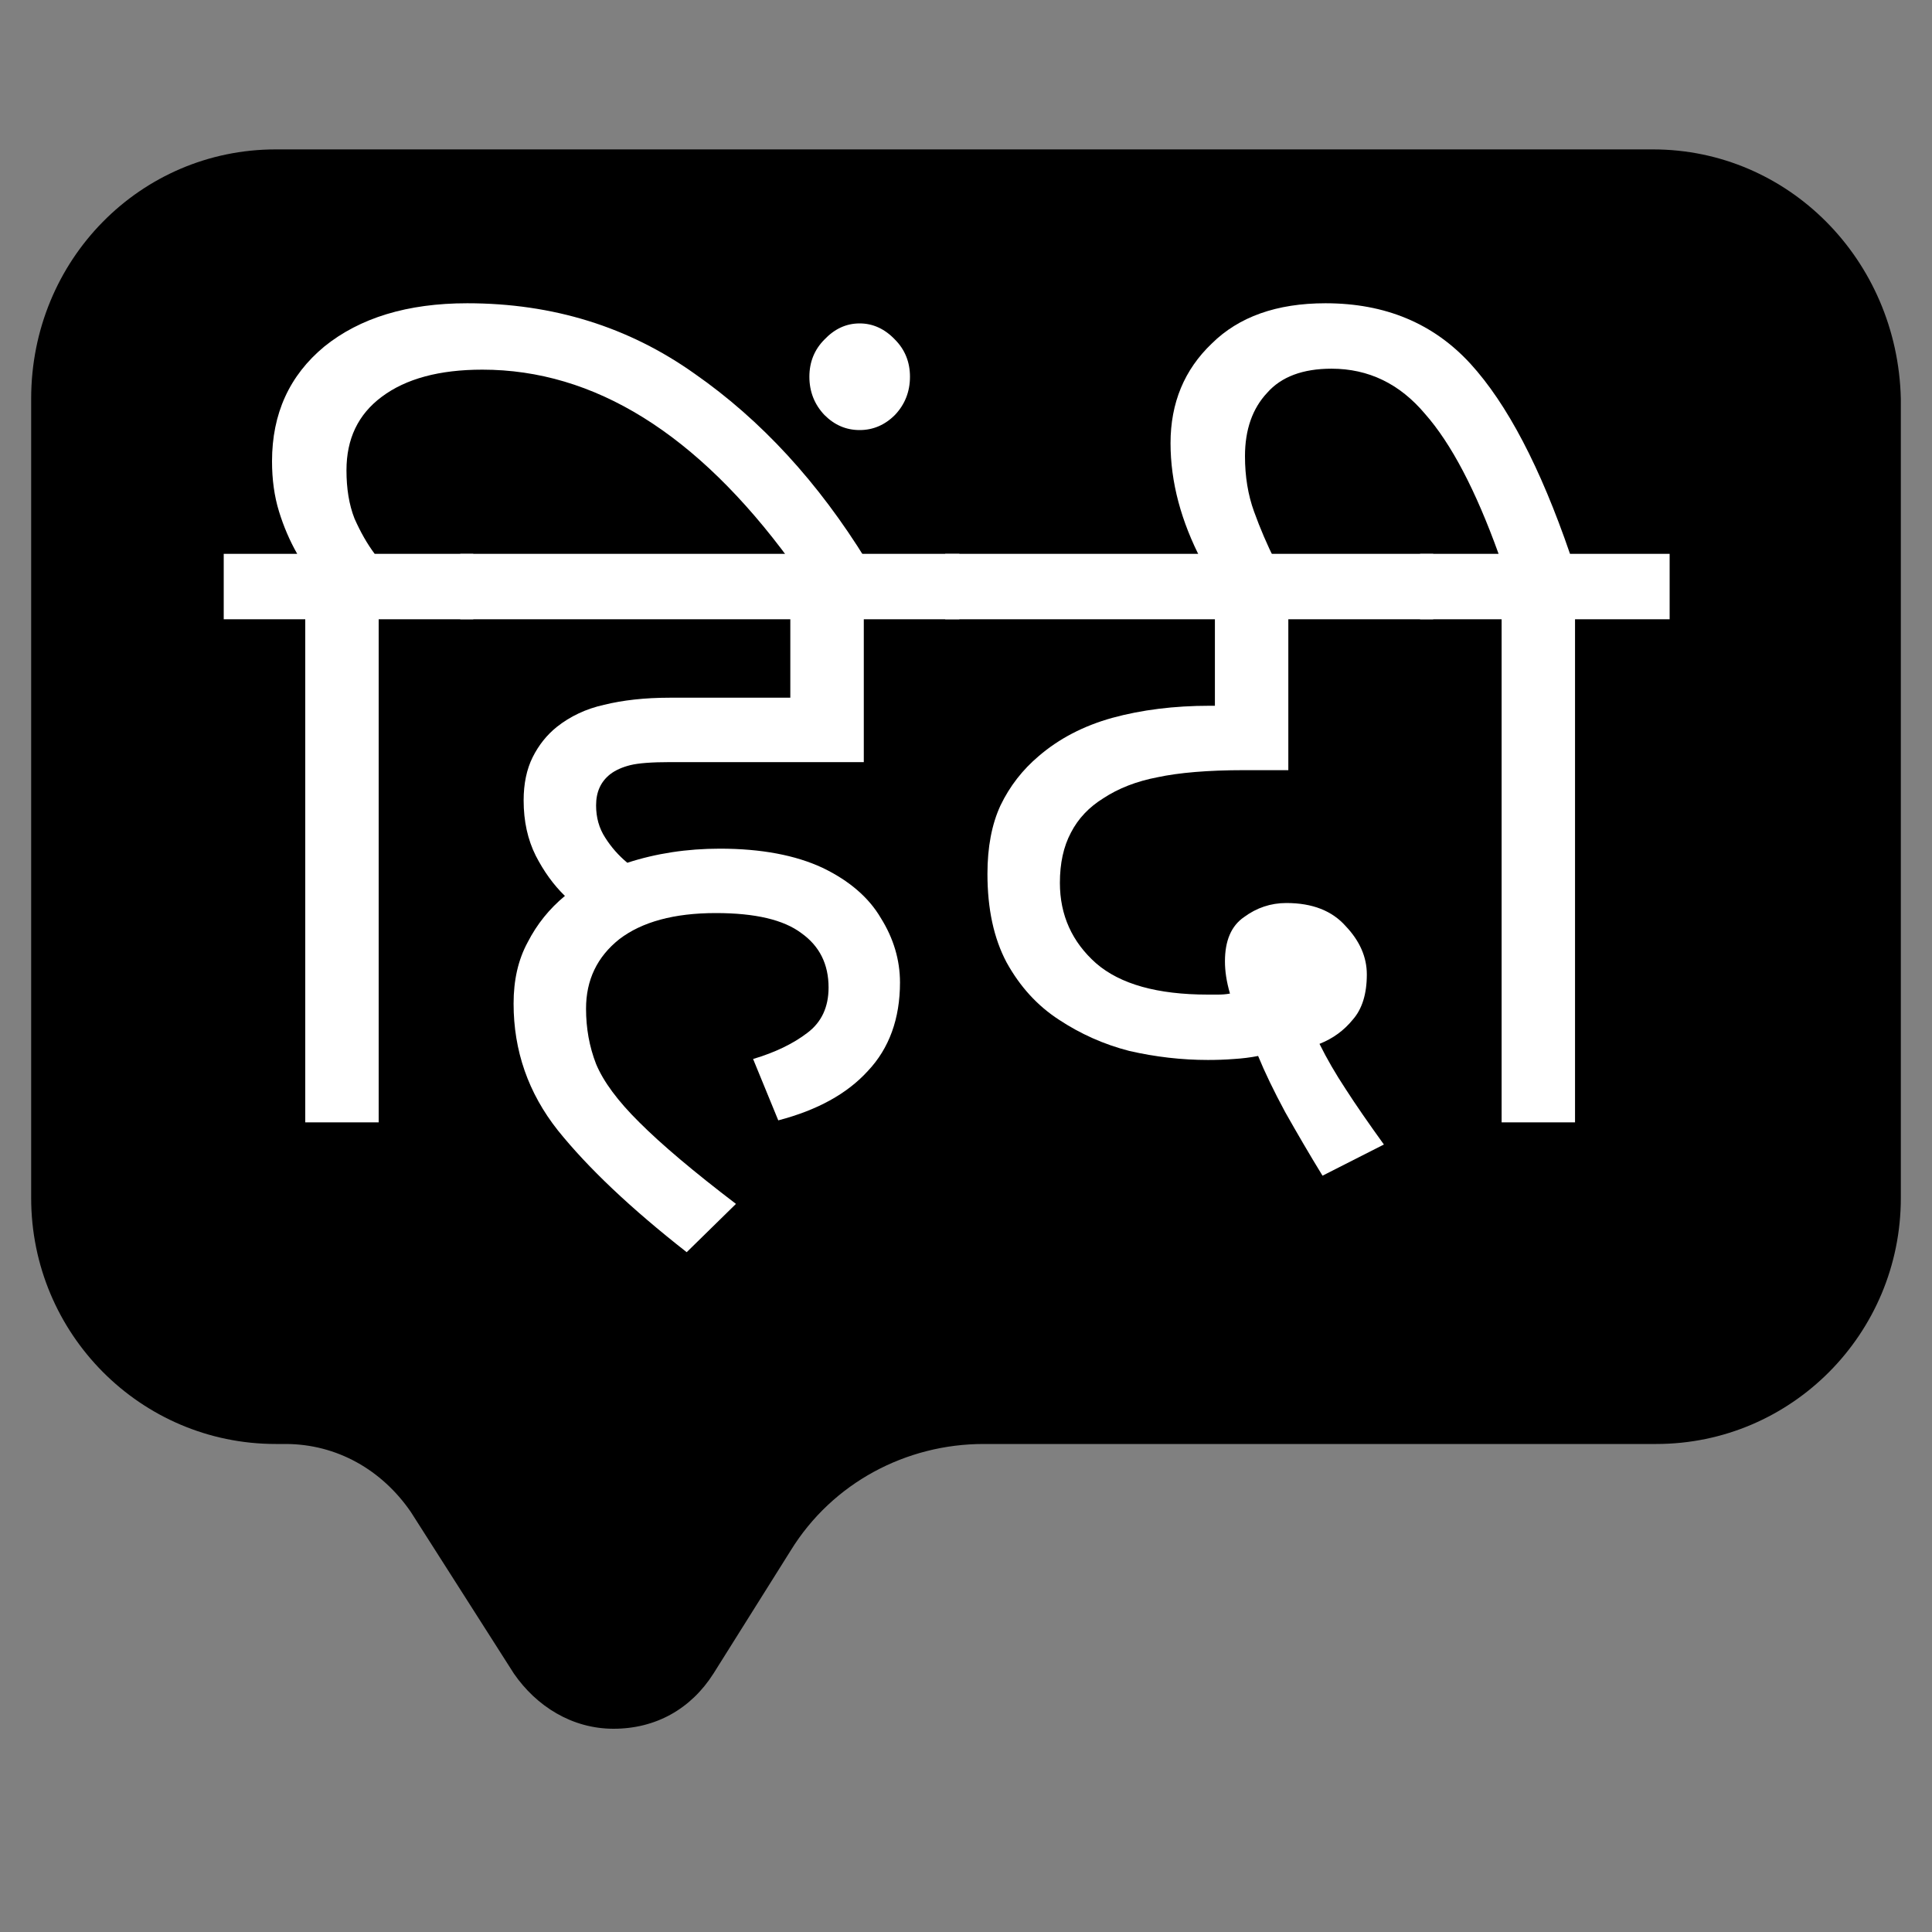 <svg xmlns="http://www.w3.org/2000/svg" xmlns:xlink="http://www.w3.org/1999/xlink" width="40" zoomAndPan="magnify" viewBox="0 0 30 30" height="40" preserveAspectRatio="xMidYMid meet" version="1.0"><rect x="0" y="0" width="30" height="30" fill="#808080" stroke="none"/><defs><g/><clipPath id="505cca57e5"><path d="M 0.484 2.242 L 29.516 2.242 L 29.516 26.922 L 0.484 26.922 Z M 0.484 2.242 " clip-rule="nonzero"/></clipPath></defs><g clip-path="url(#505cca57e5)"><path fill="#000000" d="M 25.668 2.32 L 4.281 2.32 C 2.184 2.32 0.484 4.031 0.484 6.191 L 0.484 18.602 C 0.484 20.711 2.184 22.422 4.281 22.422 L 4.43 22.422 C 5.23 22.422 5.93 22.824 6.379 23.477 L 7.98 25.988 C 8.328 26.492 8.879 26.844 9.527 26.844 C 10.18 26.844 10.727 26.539 11.078 25.988 L 12.277 24.078 C 12.926 23.023 14.074 22.422 15.273 22.422 L 25.719 22.422 C 27.816 22.422 29.516 20.711 29.516 18.602 L 29.516 6.191 C 29.465 4.031 27.766 2.32 25.668 2.32 Z M 25.668 2.32 " fill-opacity="1" fill-rule="nonzero"/></g><g fill="#ffffff" fill-opacity="1"><g transform="translate(3.474, 17.428)"><g><path d="M 1.266 -7.812 L 0 -7.812 L 0 -8.828 L 1.141 -8.828 C 1.023 -9.035 0.93 -9.254 0.859 -9.484 C 0.785 -9.723 0.75 -9.984 0.75 -10.266 C 0.75 -11.004 1.02 -11.598 1.562 -12.047 C 2.113 -12.492 2.852 -12.719 3.781 -12.719 C 5.113 -12.719 6.289 -12.352 7.312 -11.625 C 8.344 -10.906 9.234 -9.938 9.984 -8.719 L 8.797 -8.719 C 7.348 -10.695 5.754 -11.688 4.016 -11.688 C 3.348 -11.688 2.828 -11.547 2.453 -11.266 C 2.086 -10.992 1.906 -10.613 1.906 -10.125 C 1.906 -9.844 1.945 -9.594 2.031 -9.375 C 2.125 -9.164 2.227 -8.984 2.344 -8.828 L 3.875 -8.828 L 3.875 -7.812 L 2.406 -7.812 L 2.406 0 L 1.266 0 Z M 9.094 -11.578 C 9.094 -11.805 9.172 -12 9.328 -12.156 C 9.484 -12.32 9.664 -12.406 9.875 -12.406 C 10.082 -12.406 10.266 -12.32 10.422 -12.156 C 10.578 -12 10.656 -11.805 10.656 -11.578 C 10.656 -11.348 10.578 -11.148 10.422 -10.984 C 10.266 -10.828 10.082 -10.75 9.875 -10.75 C 9.664 -10.75 9.484 -10.828 9.328 -10.984 C 9.172 -11.148 9.094 -11.348 9.094 -11.578 Z M 9.094 -11.578 "/></g></g></g><g fill="#ffffff" fill-opacity="1"><g transform="translate(7.147, 17.428)"><g><path d="M 4.547 -0.984 C 4.891 -1.086 5.172 -1.223 5.391 -1.391 C 5.609 -1.555 5.719 -1.789 5.719 -2.094 C 5.719 -2.457 5.578 -2.738 5.297 -2.938 C 5.023 -3.145 4.582 -3.25 3.969 -3.25 C 3.32 -3.25 2.82 -3.113 2.469 -2.844 C 2.125 -2.57 1.953 -2.211 1.953 -1.766 C 1.953 -1.461 2.004 -1.176 2.109 -0.906 C 2.223 -0.633 2.445 -0.332 2.781 0 C 3.125 0.344 3.625 0.766 4.281 1.266 L 3.516 2.016 C 2.648 1.336 1.984 0.707 1.516 0.125 C 1.055 -0.457 0.828 -1.113 0.828 -1.844 C 0.828 -2.207 0.898 -2.523 1.047 -2.797 C 1.191 -3.078 1.383 -3.316 1.625 -3.516 C 1.445 -3.691 1.297 -3.898 1.172 -4.141 C 1.047 -4.391 0.984 -4.676 0.984 -5 C 0.984 -5.258 1.031 -5.484 1.125 -5.672 C 1.219 -5.859 1.344 -6.016 1.5 -6.141 C 1.707 -6.305 1.953 -6.422 2.234 -6.484 C 2.523 -6.555 2.863 -6.594 3.25 -6.594 L 5.125 -6.594 L 5.125 -7.812 L 0 -7.812 L 0 -8.828 L 7.75 -8.828 L 7.75 -7.812 L 6.266 -7.812 L 6.266 -5.594 L 3.266 -5.594 C 2.973 -5.594 2.766 -5.578 2.641 -5.547 C 2.516 -5.516 2.41 -5.469 2.328 -5.406 C 2.18 -5.289 2.109 -5.129 2.109 -4.922 C 2.109 -4.734 2.156 -4.566 2.25 -4.422 C 2.344 -4.273 2.457 -4.145 2.594 -4.031 C 3.039 -4.176 3.52 -4.25 4.031 -4.25 C 4.676 -4.25 5.207 -4.148 5.625 -3.953 C 6.039 -3.754 6.344 -3.492 6.531 -3.172 C 6.727 -2.859 6.828 -2.523 6.828 -2.172 C 6.828 -1.609 6.66 -1.148 6.328 -0.797 C 6.004 -0.441 5.539 -0.188 4.938 -0.031 Z M 4.547 -0.984 "/></g></g></g><g fill="#ffffff" fill-opacity="1"><g transform="translate(14.677, 17.428)"><g/></g></g><g fill="#ffffff" fill-opacity="1"><g transform="translate(14.677, 17.428)"><g><path d="M 5.859 0.828 C 5.66 0.504 5.469 0.176 5.281 -0.156 C 5.102 -0.488 4.961 -0.781 4.859 -1.031 C 4.742 -1.008 4.617 -0.992 4.484 -0.984 C 4.348 -0.973 4.211 -0.969 4.078 -0.969 C 3.672 -0.969 3.266 -1.016 2.859 -1.109 C 2.461 -1.211 2.098 -1.375 1.766 -1.594 C 1.43 -1.812 1.16 -2.109 0.953 -2.484 C 0.754 -2.859 0.656 -3.316 0.656 -3.859 C 0.656 -4.273 0.723 -4.629 0.859 -4.922 C 1.004 -5.223 1.203 -5.477 1.453 -5.688 C 1.766 -5.957 2.145 -6.156 2.594 -6.281 C 3.051 -6.406 3.555 -6.469 4.109 -6.469 L 4.188 -6.469 L 4.188 -7.812 L 0 -7.812 L 0 -8.828 L 7.578 -8.828 L 7.578 -7.812 L 5.328 -7.812 L 5.328 -5.469 L 4.641 -5.469 C 4.078 -5.469 3.629 -5.43 3.297 -5.359 C 2.973 -5.297 2.691 -5.188 2.453 -5.031 C 2.234 -4.895 2.066 -4.719 1.953 -4.5 C 1.836 -4.281 1.781 -4.02 1.781 -3.719 C 1.781 -3.219 1.969 -2.801 2.344 -2.469 C 2.719 -2.145 3.297 -1.984 4.078 -1.984 C 4.129 -1.984 4.18 -1.984 4.234 -1.984 C 4.297 -1.984 4.359 -1.988 4.422 -2 C 4.367 -2.188 4.344 -2.352 4.344 -2.5 C 4.344 -2.82 4.441 -3.051 4.641 -3.188 C 4.836 -3.332 5.055 -3.406 5.297 -3.406 C 5.703 -3.406 6.008 -3.285 6.219 -3.047 C 6.438 -2.816 6.547 -2.566 6.547 -2.297 C 6.547 -1.992 6.473 -1.758 6.328 -1.594 C 6.191 -1.426 6.02 -1.301 5.812 -1.219 C 5.926 -0.988 6.062 -0.754 6.219 -0.516 C 6.375 -0.273 6.57 0.008 6.812 0.344 Z M 5.859 0.828 "/></g></g></g><g fill="#ffffff" fill-opacity="1"><g transform="translate(22.051, 17.428)"><g><path d="M 1.266 -7.812 L 0 -7.812 L 0 -8.828 L 1.219 -8.828 C 0.863 -9.816 0.484 -10.539 0.078 -11 C -0.316 -11.469 -0.801 -11.703 -1.375 -11.703 C -1.82 -11.703 -2.156 -11.578 -2.375 -11.328 C -2.602 -11.086 -2.719 -10.758 -2.719 -10.344 C -2.719 -10.031 -2.672 -9.742 -2.578 -9.484 C -2.484 -9.223 -2.375 -8.969 -2.25 -8.719 L -3.391 -8.719 C -3.711 -9.332 -3.875 -9.941 -3.875 -10.547 C -3.875 -11.172 -3.66 -11.688 -3.234 -12.094 C -2.816 -12.508 -2.227 -12.719 -1.469 -12.719 C -0.539 -12.719 0.207 -12.406 0.781 -11.781 C 1.352 -11.156 1.867 -10.172 2.328 -8.828 L 3.875 -8.828 L 3.875 -7.812 L 2.406 -7.812 L 2.406 0 L 1.266 0 Z M 1.266 -7.812 "/></g></g></g></svg>